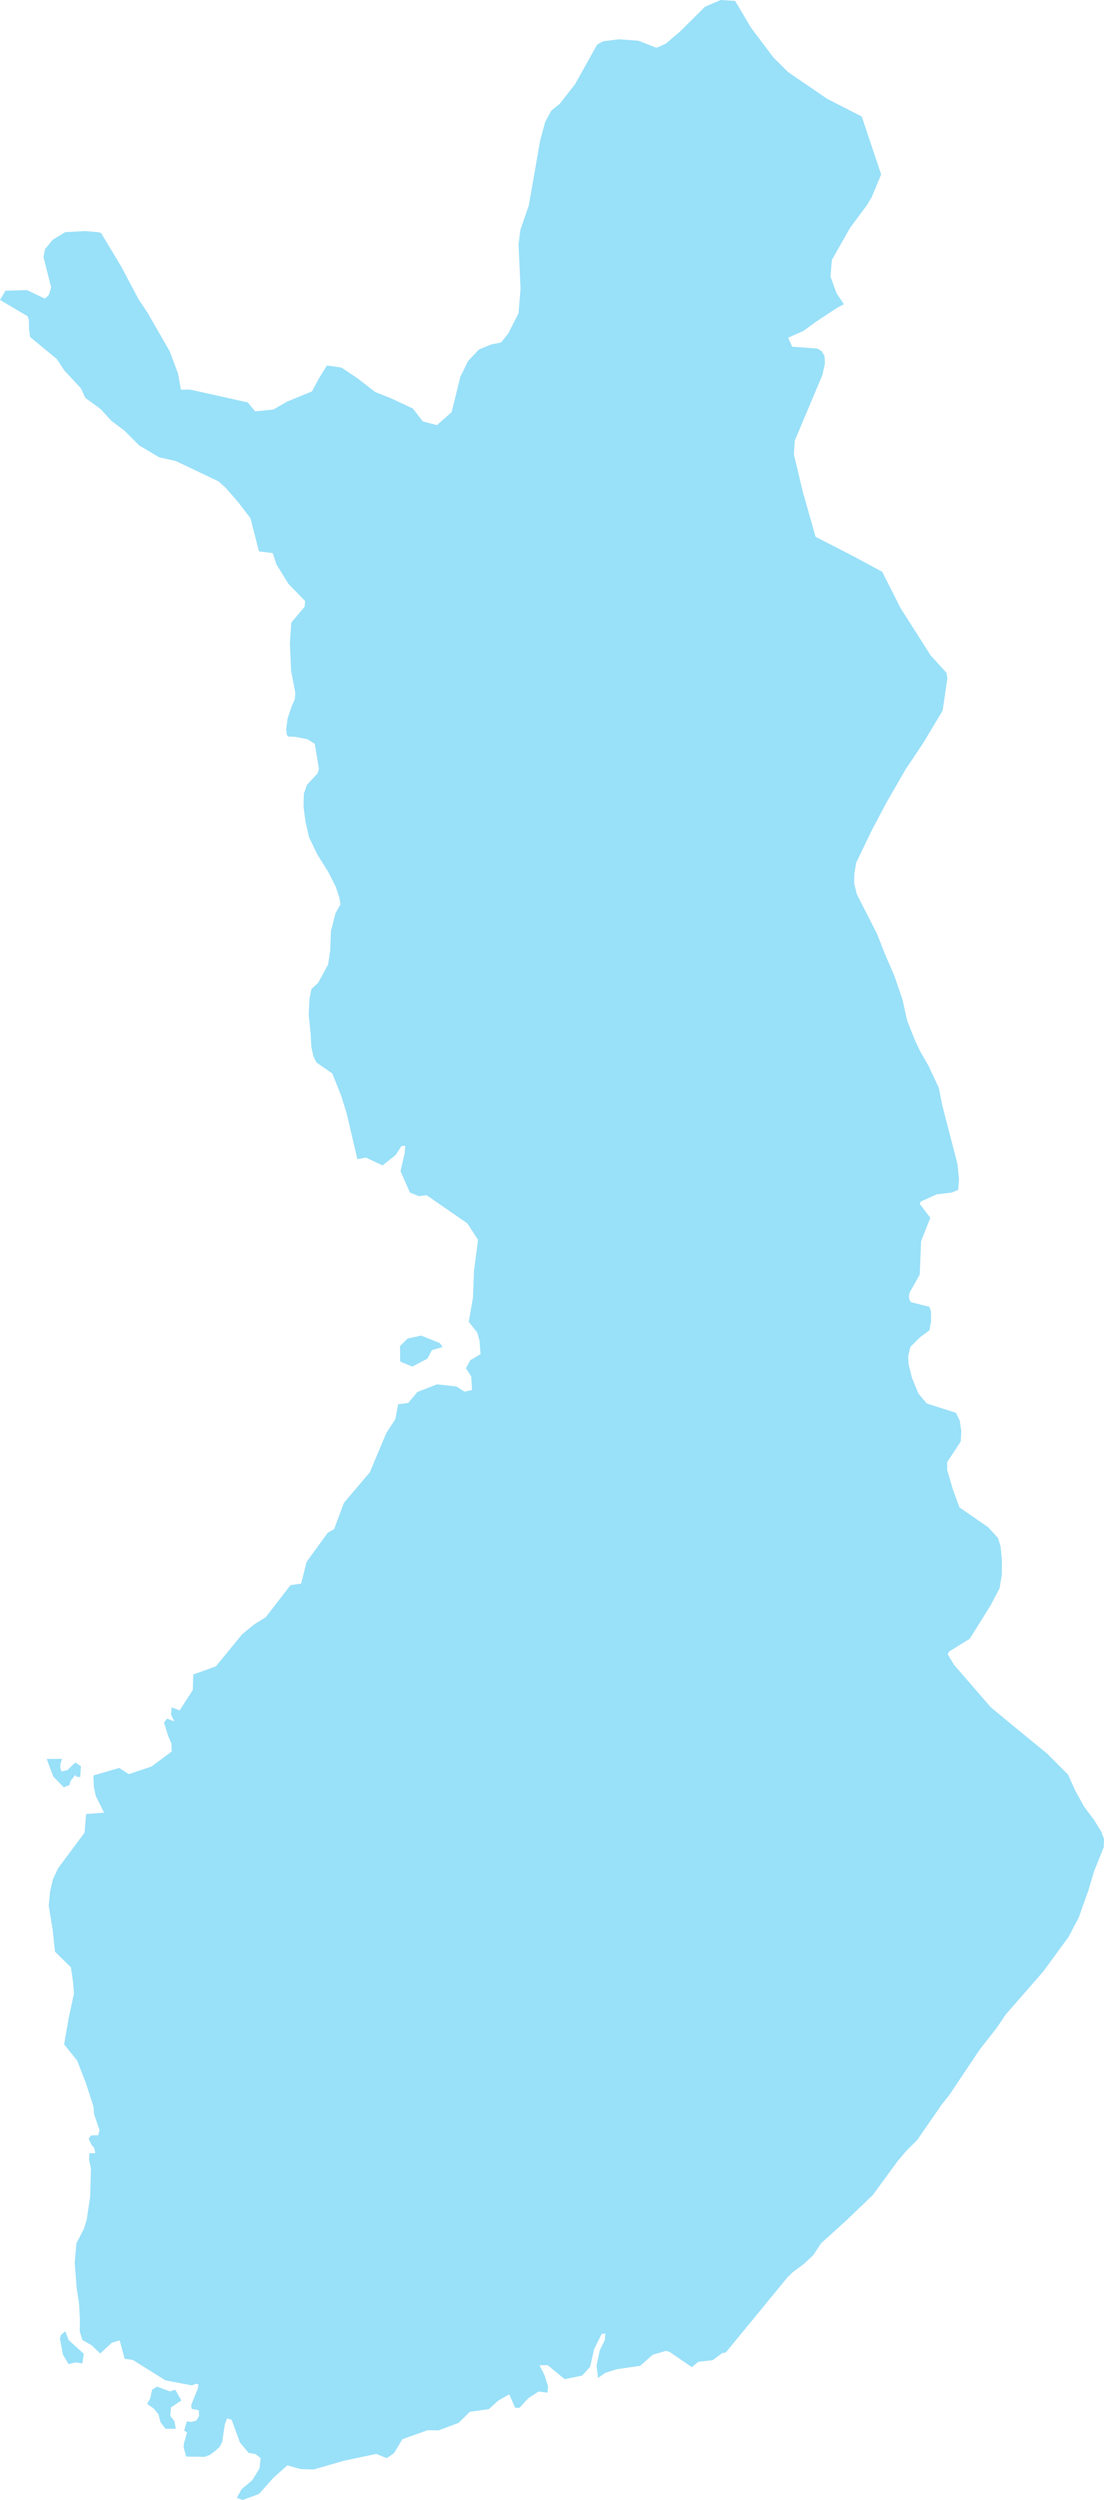 <svg xmlns="http://www.w3.org/2000/svg" xmlns:xlink="http://www.w3.org/1999/xlink" width="76" height="172" viewBox="0 0 76 172">
    <defs>
        <path id="prefix__a" d="M84.603 91.76l-.741-3.169-.379-1.216-.608-1.522-1.085-.745-.212-.421-.144-.648-.047-.9-.138-1.335.058-1.099.133-.656.468-.44.676-1.247.142-.908.058-1.396.311-1.223.346-.62-.087-.492-.238-.707-.505-1.005-.768-1.228-.569-1.178-.25-1.104-.128-.989.021-.902.213-.614.727-.775.097-.33-.288-1.718-.506-.314-.862-.166-.48-.015-.093-.188-.023-.347.097-.709.272-.813.227-.519.03-.44-.287-1.51-.086-1.86.098-1.46.913-1.082.041-.395-1.146-1.178-.827-1.338-.257-.784-.948-.118-.59-2.284-.852-1.117-.845-.966-.499-.451-2.927-1.393-1.163-.266-1.376-.816-1.025-1.026-.88-.661-.751-.817-1.049-.766-.3-.655-1.132-1.216-.532-.803-1.844-1.52-.067-.6-.013-.58-.083-.242L60 32.64l.374-.64 1.486-.038 1.229.583.27-.25.162-.517-.524-2.082.094-.544.54-.656.858-.523 1.354-.076.922.078.196.057 1.378 2.296 1.182 2.229.628.946 1.537 2.67.574 1.539.196 1.098.625-.007 2.16.48 1.816.405.506.613 1.25-.124.965-.552 1.703-.7.456-.86.567-.921.999.145 1.091.727 1.239.955 1.104.441 1.48.691.692.892.967.255 1.014-.892.598-2.426.531-1.087.752-.8.862-.353.658-.127.497-.623.707-1.387.139-1.685-.136-3.061.129-1.014.578-1.666.775-4.444.348-1.289.424-.786.583-.468 1.059-1.362 1.512-2.71.41-.23 1.086-.138 1.351.1 1.215.48.131-.037.544-.25.992-.845 1.697-1.686 1.086-.465.99.065 1.095 1.847 1.545 2.048.993.991 2.706 1.852 2.376 1.214 1.336 3.988-.658 1.578-.328.543-1.162 1.563-1.244 2.197-.095 1.141.413 1.148.514.757-.465.242-1.44.95-.879.641-1.058.47.275.62 1.758.131.27.177.196.319.033.509-.178.821-1.9 4.505-.06.943.624 2.613.87 3.06 2.631 1.354 1.956 1.054 1.256 2.485 2.07 3.256 1.098 1.21.062.375-.327 2.224-1.327 2.217-1.242 1.86-1.285 2.23-1.005 1.894-1.089 2.258-.125.729-.02.688.187.759 1.394 2.733.543 1.388.649 1.497.556 1.625.323 1.452.559 1.408.347.719.576 1.005.696 1.49.231 1.177 1.051 4.06.106 1.029-.052.76-.461.186-1.02.12-1.105.498-.056.167.721.947-.636 1.613-.092 2.299-.68 1.201-.064.28.03.232.121.182 1.26.32.108.325.006.672-.113.62-.632.46-.68.678-.15.623.024.556.231.938.447 1.09.568.683 2.017.646.26.534.111.73-.042.712-.937 1.42.008.546.384 1.317.461 1.254 1.968 1.354.677.74.18.59.099.947-.013 1.024-.155.908-.616 1.169-1.429 2.295-1.435.889-.088.192.445.73 2.529 2.916 1.648 1.359 2.226 1.826 1.434 1.438.464 1.032.622 1.144.698.933.503.808.19.52-.018.557-.673 1.678-.382 1.292-.674 1.888-.69 1.313-1.747 2.385-2.577 2.95-.599.89-1.206 1.544-2.065 3.083-.534.678-1.693 2.441-.77.774-.607.722-1.676 2.288-1.801 1.729-1.768 1.6-.53.81-.66.615-.788.586-.331.327-1.78 2.171-2.466 2.998-.251.047-.643.482-1.004.117-.437.369-1.535-1.05-.255-.07-.904.262-.866.764-1.6.233-.794.247-.506.352-.104-.834.219-1.06.352-.707.033-.461-.259.048-.512 1.038-.274 1.21-.548.607-1.205.248-1.175-.97-.557.01.35.695.237.762-.031.426-.626-.074-.697.455-.612.666-.296.001-.411-.93-.754.434-.644.584-1.308.182-.78.765-1.38.516-.759-.012-1.729.62-.574.955-.504.35-.717-.294-2.21.465-2.113.61-.9-.035-.898-.253-.953.846-1.012 1.13-1.113.403-.4-.144.32-.592.737-.614.507-.832.07-.696-.349-.273-.475-.084-.599-.72-.574-1.566-.31-.086-.158.412-.176 1.2-.18.346-.303.274-.365.276-.357.134-1.278-.016-.168-.605v-.253l.227-.797-.198-.14.189-.626.3.034.358-.093.179-.323-.014-.385-.496-.1-.031-.263.443-1.1.063-.305-.171-.063-.278.12-1.828-.345-2.256-1.412-.555-.073-.34-1.265-.545.16-.793.74-.595-.562-.639-.37-.177-.58.009-.857-.055-1.011-.175-1.188-.128-1.692.12-1.327.51-.985.196-.63.24-1.611.053-1.895-.135-.647.034-.43h.407l-.089-.371-.179-.202-.198-.422.17-.223.486-.016.04-.143.055-.2-.377-1.112-.044-.53-.523-1.613-.596-1.535-.898-1.114.319-1.84.362-1.668-.072-.807-.139-.983-1.099-1.08-.163-1.528-.269-1.645.102-1.012.179-.776.36-.774 1.824-2.451.112-1.285 1.235-.094-.573-1.152-.135-.648-.029-.758 1.778-.52.663.428 1.565-.528 1.388-1.033-.024-.55-.214-.493-.294-.951.209-.264.506.194-.232-.473.042-.5.553.208.902-1.397.033-1.07 1.56-.561 1.797-2.195.83-.686.802-.497 1.707-2.21.731-.102.376-1.497 1.452-1.998.442-.256.678-1.81 1.783-2.102 1.13-2.694.624-.96.193-1.026.694-.087.626-.755 1.356-.527 1.337.146.557.358.515-.113-.052-.926-.367-.573.3-.551.707-.418-.072-.925-.154-.557-.587-.744.292-1.67.07-1.838.279-2.132-.739-1.134-2.802-1.936-.523.067-.622-.243-.65-1.474.29-1.275.033-.47-.254.013-.41.623-.894.71-1.161-.545-.574.121zm-20.456 41.823l.075.29.408-.08.55-.529.389.248-.044.755-.265-.03-.073-.124-.339.431-.06.261-.393.166-.725-.737-.456-1.216 1.062-.003-.102.29-.027.278zm6.666 42.62l.882.329.37-.118.422.743-.715.473-.05.584.283.364.1.524h-.713l-.34-.442-.149-.562-.33-.397-.442-.303.216-.403.123-.58.343-.212zm-5.043-2.257l-.097.662-.473-.073-.48.12-.389-.657-.207-1.111.07-.24.303-.252.231.61 1.042.941zm23.657-68.472l-1.04.55-.837-.343-.014-1.068.52-.517.938-.207 1.285.517.188.276-.737.207-.303.585z"/>
    </defs>
    <g fill="none" fill-rule="evenodd" transform="translate(-60 -12)">
        <use fill="#00B3F0" fill-opacity=".4" xlink:href="#prefix__a"/>
    </g>
</svg>
